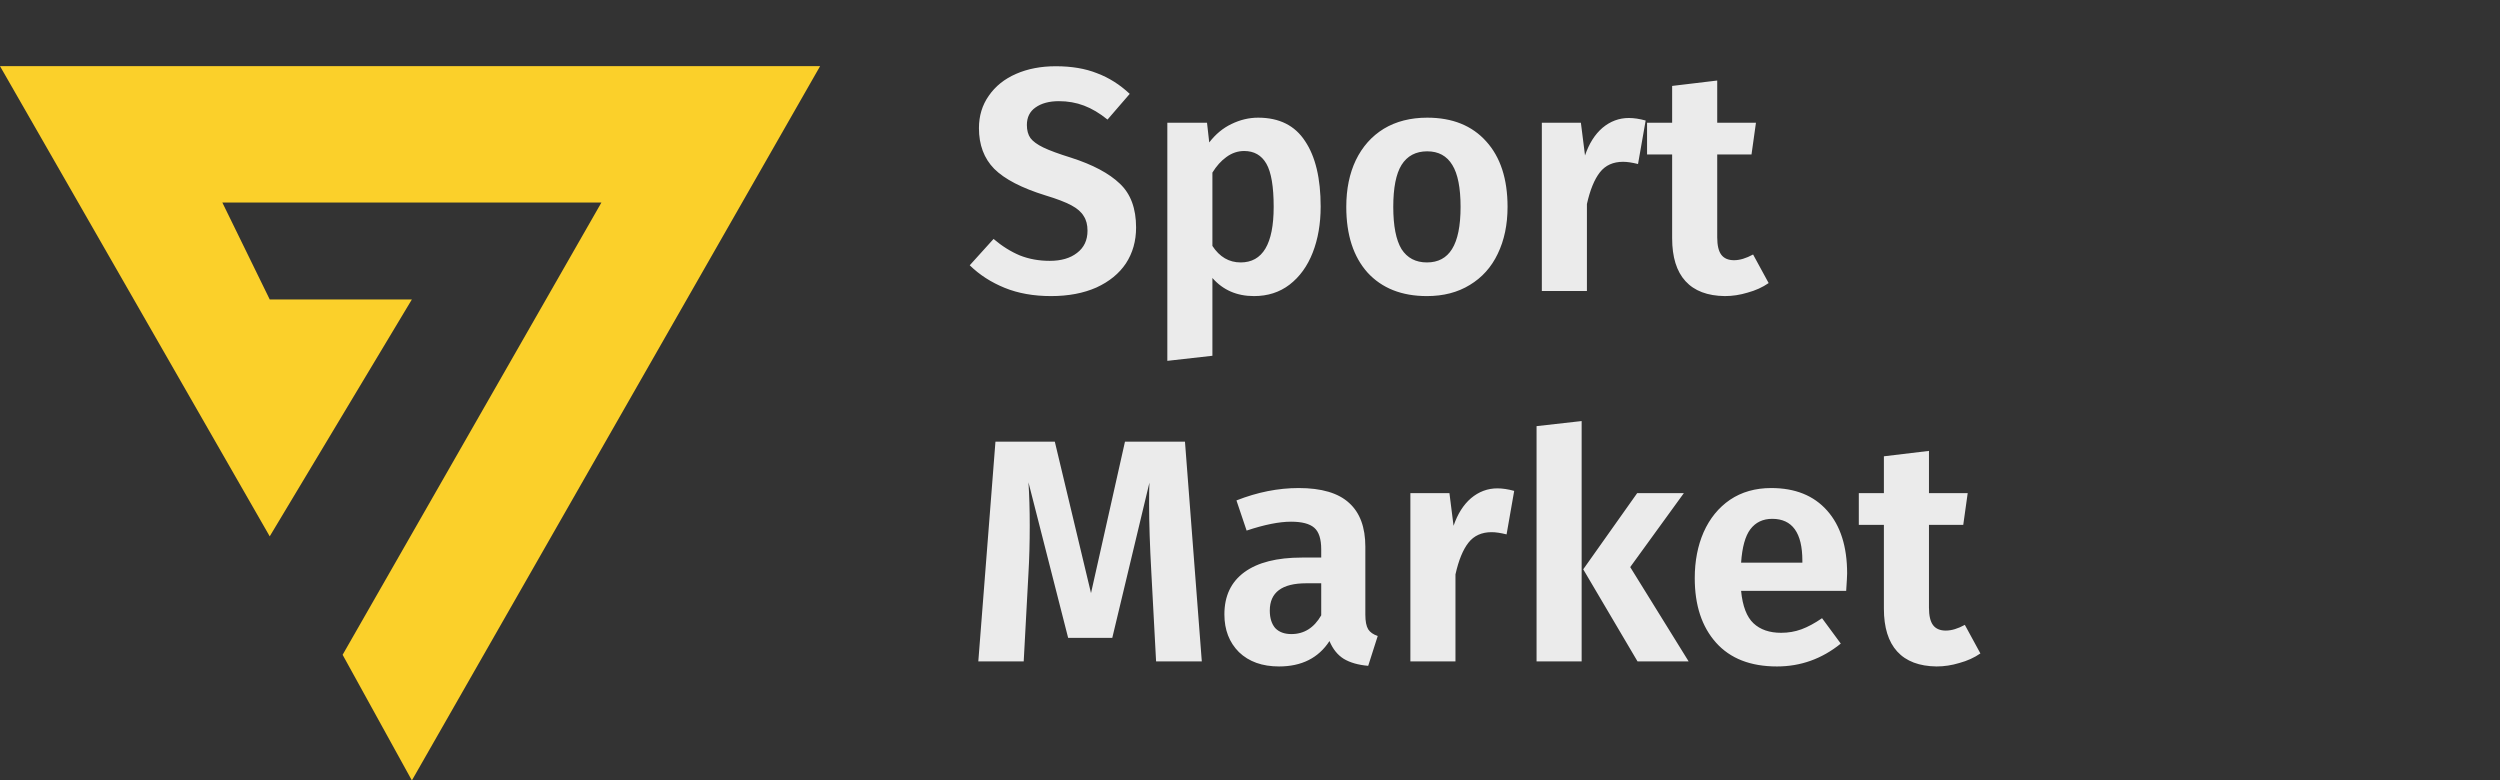 <svg width="189" height="59" viewBox="0 0 189 59" fill="none" xmlns="http://www.w3.org/2000/svg">
<rect x="0" y="0" width="189" height="59" fill="#333333" stroke="none"/>
<path opacity="0.9" d="M79.816 5.008C81.016 5.008 82.056 5.184 82.936 5.536C83.832 5.872 84.656 6.392 85.408 7.096L83.728 9.04C83.136 8.56 82.544 8.208 81.952 7.984C81.36 7.76 80.728 7.648 80.056 7.648C79.32 7.648 78.728 7.808 78.28 8.128C77.848 8.432 77.632 8.872 77.632 9.448C77.632 9.848 77.72 10.176 77.896 10.432C78.088 10.688 78.416 10.928 78.88 11.152C79.344 11.376 80.04 11.632 80.968 11.92C82.616 12.448 83.848 13.104 84.664 13.888C85.48 14.656 85.888 15.76 85.888 17.2C85.888 18.224 85.632 19.128 85.12 19.912C84.608 20.68 83.864 21.288 82.888 21.736C81.912 22.168 80.768 22.384 79.456 22.384C78.144 22.384 76.976 22.176 75.952 21.76C74.928 21.344 74.048 20.776 73.312 20.056L75.112 18.064C75.752 18.608 76.416 19.024 77.104 19.312C77.792 19.584 78.544 19.72 79.36 19.72C80.224 19.72 80.912 19.52 81.424 19.12C81.952 18.72 82.216 18.16 82.216 17.44C82.216 16.992 82.12 16.624 81.928 16.336C81.752 16.032 81.44 15.76 80.992 15.52C80.544 15.28 79.896 15.032 79.048 14.776C77.24 14.216 75.944 13.544 75.16 12.76C74.392 11.976 74.008 10.952 74.008 9.688C74.008 8.76 74.256 7.944 74.752 7.24C75.248 6.52 75.936 5.968 76.816 5.584C77.696 5.2 78.696 5.008 79.816 5.008ZM95.114 8.896C96.714 8.896 97.898 9.488 98.666 10.672C99.45 11.84 99.842 13.488 99.842 15.616C99.842 16.912 99.642 18.072 99.242 19.096C98.842 20.12 98.258 20.928 97.49 21.52C96.738 22.096 95.842 22.384 94.802 22.384C93.506 22.384 92.458 21.928 91.658 21.016V26.896L88.25 27.28V9.28H91.25L91.418 10.768C91.898 10.144 92.458 9.68 93.098 9.376C93.754 9.056 94.426 8.896 95.114 8.896ZM93.794 19.84C95.458 19.84 96.29 18.44 96.29 15.64C96.29 14.104 96.106 13.016 95.738 12.376C95.37 11.736 94.81 11.416 94.058 11.416C93.578 11.416 93.13 11.568 92.714 11.872C92.314 12.16 91.962 12.552 91.658 13.048V18.592C92.202 19.424 92.914 19.84 93.794 19.84ZM107.899 8.896C109.803 8.896 111.291 9.496 112.363 10.696C113.435 11.88 113.971 13.528 113.971 15.64C113.971 16.984 113.723 18.168 113.227 19.192C112.747 20.2 112.043 20.984 111.115 21.544C110.203 22.104 109.123 22.384 107.875 22.384C105.971 22.384 104.475 21.792 103.387 20.608C102.315 19.408 101.779 17.752 101.779 15.64C101.779 14.296 102.019 13.12 102.499 12.112C102.995 11.088 103.699 10.296 104.611 9.736C105.539 9.176 106.635 8.896 107.899 8.896ZM107.899 11.44C107.035 11.44 106.387 11.784 105.955 12.472C105.539 13.144 105.331 14.2 105.331 15.64C105.331 17.08 105.539 18.144 105.955 18.832C106.387 19.504 107.027 19.84 107.875 19.84C108.723 19.84 109.355 19.504 109.771 18.832C110.203 18.144 110.419 17.08 110.419 15.64C110.419 14.2 110.211 13.144 109.795 12.472C109.379 11.784 108.747 11.44 107.899 11.44ZM123.139 8.92C123.523 8.92 123.947 8.984 124.411 9.112L123.835 12.4C123.387 12.288 123.011 12.232 122.707 12.232C121.955 12.232 121.371 12.496 120.955 13.024C120.539 13.552 120.211 14.352 119.971 15.424V22H116.563V9.28H119.515L119.827 11.752C120.131 10.856 120.571 10.16 121.147 9.664C121.739 9.168 122.403 8.92 123.139 8.92ZM133.71 21.4C133.246 21.72 132.718 21.96 132.126 22.12C131.55 22.296 130.974 22.384 130.398 22.384C129.086 22.368 128.094 21.992 127.422 21.256C126.75 20.52 126.414 19.44 126.414 18.016V11.68H124.518V9.28H126.414V6.496L129.822 6.088V9.28H132.75L132.414 11.68H129.822V17.944C129.822 18.552 129.926 18.992 130.134 19.264C130.342 19.536 130.662 19.672 131.094 19.672C131.526 19.672 132.006 19.528 132.534 19.24L133.71 21.4ZM90.856 50H87.4L87.04 43.256C86.928 41.24 86.872 39.528 86.872 38.12C86.872 37.368 86.88 36.824 86.896 36.488L84.088 48.224H80.752L77.752 36.464C77.816 37.44 77.848 38.536 77.848 39.752C77.848 41.048 77.816 42.24 77.752 43.328L77.392 50H73.96L75.256 33.392H79.744L82.48 44.84L85.048 33.392H89.584L90.856 50ZM103.22 46.472C103.22 46.968 103.292 47.336 103.436 47.576C103.58 47.8 103.82 47.968 104.156 48.08L103.436 50.336C102.684 50.272 102.068 50.096 101.588 49.808C101.124 49.52 100.764 49.072 100.508 48.464C99.676 49.744 98.404 50.384 96.692 50.384C95.428 50.384 94.42 50.024 93.668 49.304C92.932 48.568 92.564 47.616 92.564 46.448C92.564 45.056 93.068 43.992 94.076 43.256C95.084 42.52 96.532 42.152 98.42 42.152H99.884V41.528C99.884 40.744 99.708 40.2 99.356 39.896C99.004 39.592 98.42 39.44 97.604 39.44C96.708 39.44 95.588 39.664 94.244 40.112L93.476 37.832C95.06 37.208 96.628 36.896 98.18 36.896C99.908 36.896 101.18 37.272 101.996 38.024C102.812 38.76 103.22 39.864 103.22 41.336V46.472ZM97.628 47.936C98.588 47.936 99.34 47.464 99.884 46.52V44.096H98.756C96.916 44.096 95.996 44.784 95.996 46.16C95.996 46.72 96.132 47.16 96.404 47.48C96.692 47.784 97.1 47.936 97.628 47.936ZM113.201 36.92C113.585 36.92 114.009 36.984 114.473 37.112L113.897 40.4C113.449 40.288 113.073 40.232 112.769 40.232C112.017 40.232 111.433 40.496 111.017 41.024C110.601 41.552 110.273 42.352 110.033 43.424V50H106.625V37.28H109.577L109.889 39.752C110.193 38.856 110.633 38.16 111.209 37.664C111.801 37.168 112.465 36.92 113.201 36.92ZM119.572 31.832V50H116.164V32.216L119.572 31.832ZM127.3 37.28L123.244 42.872L127.66 50H123.796L119.692 43.04L123.772 37.28H127.3ZM139.643 43.352C139.643 43.512 139.619 43.952 139.571 44.672H131.627C131.739 45.824 132.051 46.64 132.563 47.12C133.075 47.6 133.771 47.84 134.651 47.84C135.195 47.84 135.707 47.752 136.187 47.576C136.667 47.4 137.187 47.12 137.747 46.736L139.163 48.656C137.739 49.808 136.131 50.384 134.339 50.384C132.339 50.384 130.803 49.784 129.731 48.584C128.659 47.384 128.123 45.76 128.123 43.712C128.123 42.416 128.347 41.256 128.795 40.232C129.259 39.192 129.923 38.376 130.787 37.784C131.667 37.192 132.707 36.896 133.907 36.896C135.715 36.896 137.123 37.464 138.131 38.6C139.139 39.736 139.643 41.32 139.643 43.352ZM136.259 42.392C136.259 40.28 135.499 39.224 133.979 39.224C133.275 39.224 132.723 39.488 132.323 40.016C131.939 40.528 131.707 41.368 131.627 42.536H136.259V42.392ZM149.718 49.4C149.254 49.72 148.726 49.96 148.134 50.12C147.558 50.296 146.982 50.384 146.406 50.384C145.094 50.368 144.102 49.992 143.43 49.256C142.758 48.52 142.422 47.44 142.422 46.016V39.68H140.526V37.28H142.422V34.496L145.83 34.088V37.28H148.758L148.422 39.68H145.83V45.944C145.83 46.552 145.934 46.992 146.142 47.264C146.35 47.536 146.67 47.672 147.102 47.672C147.534 47.672 148.014 47.528 148.542 47.24L149.718 49.4Z" fill="white"/>
<path d="M62 5H0L20.391 40.548L31.138 22.638H20.391L16.809 15.312H45.467L25.902 49.502L31.138 59L62 5Z" fill="#FBD02A"/>
</svg>
